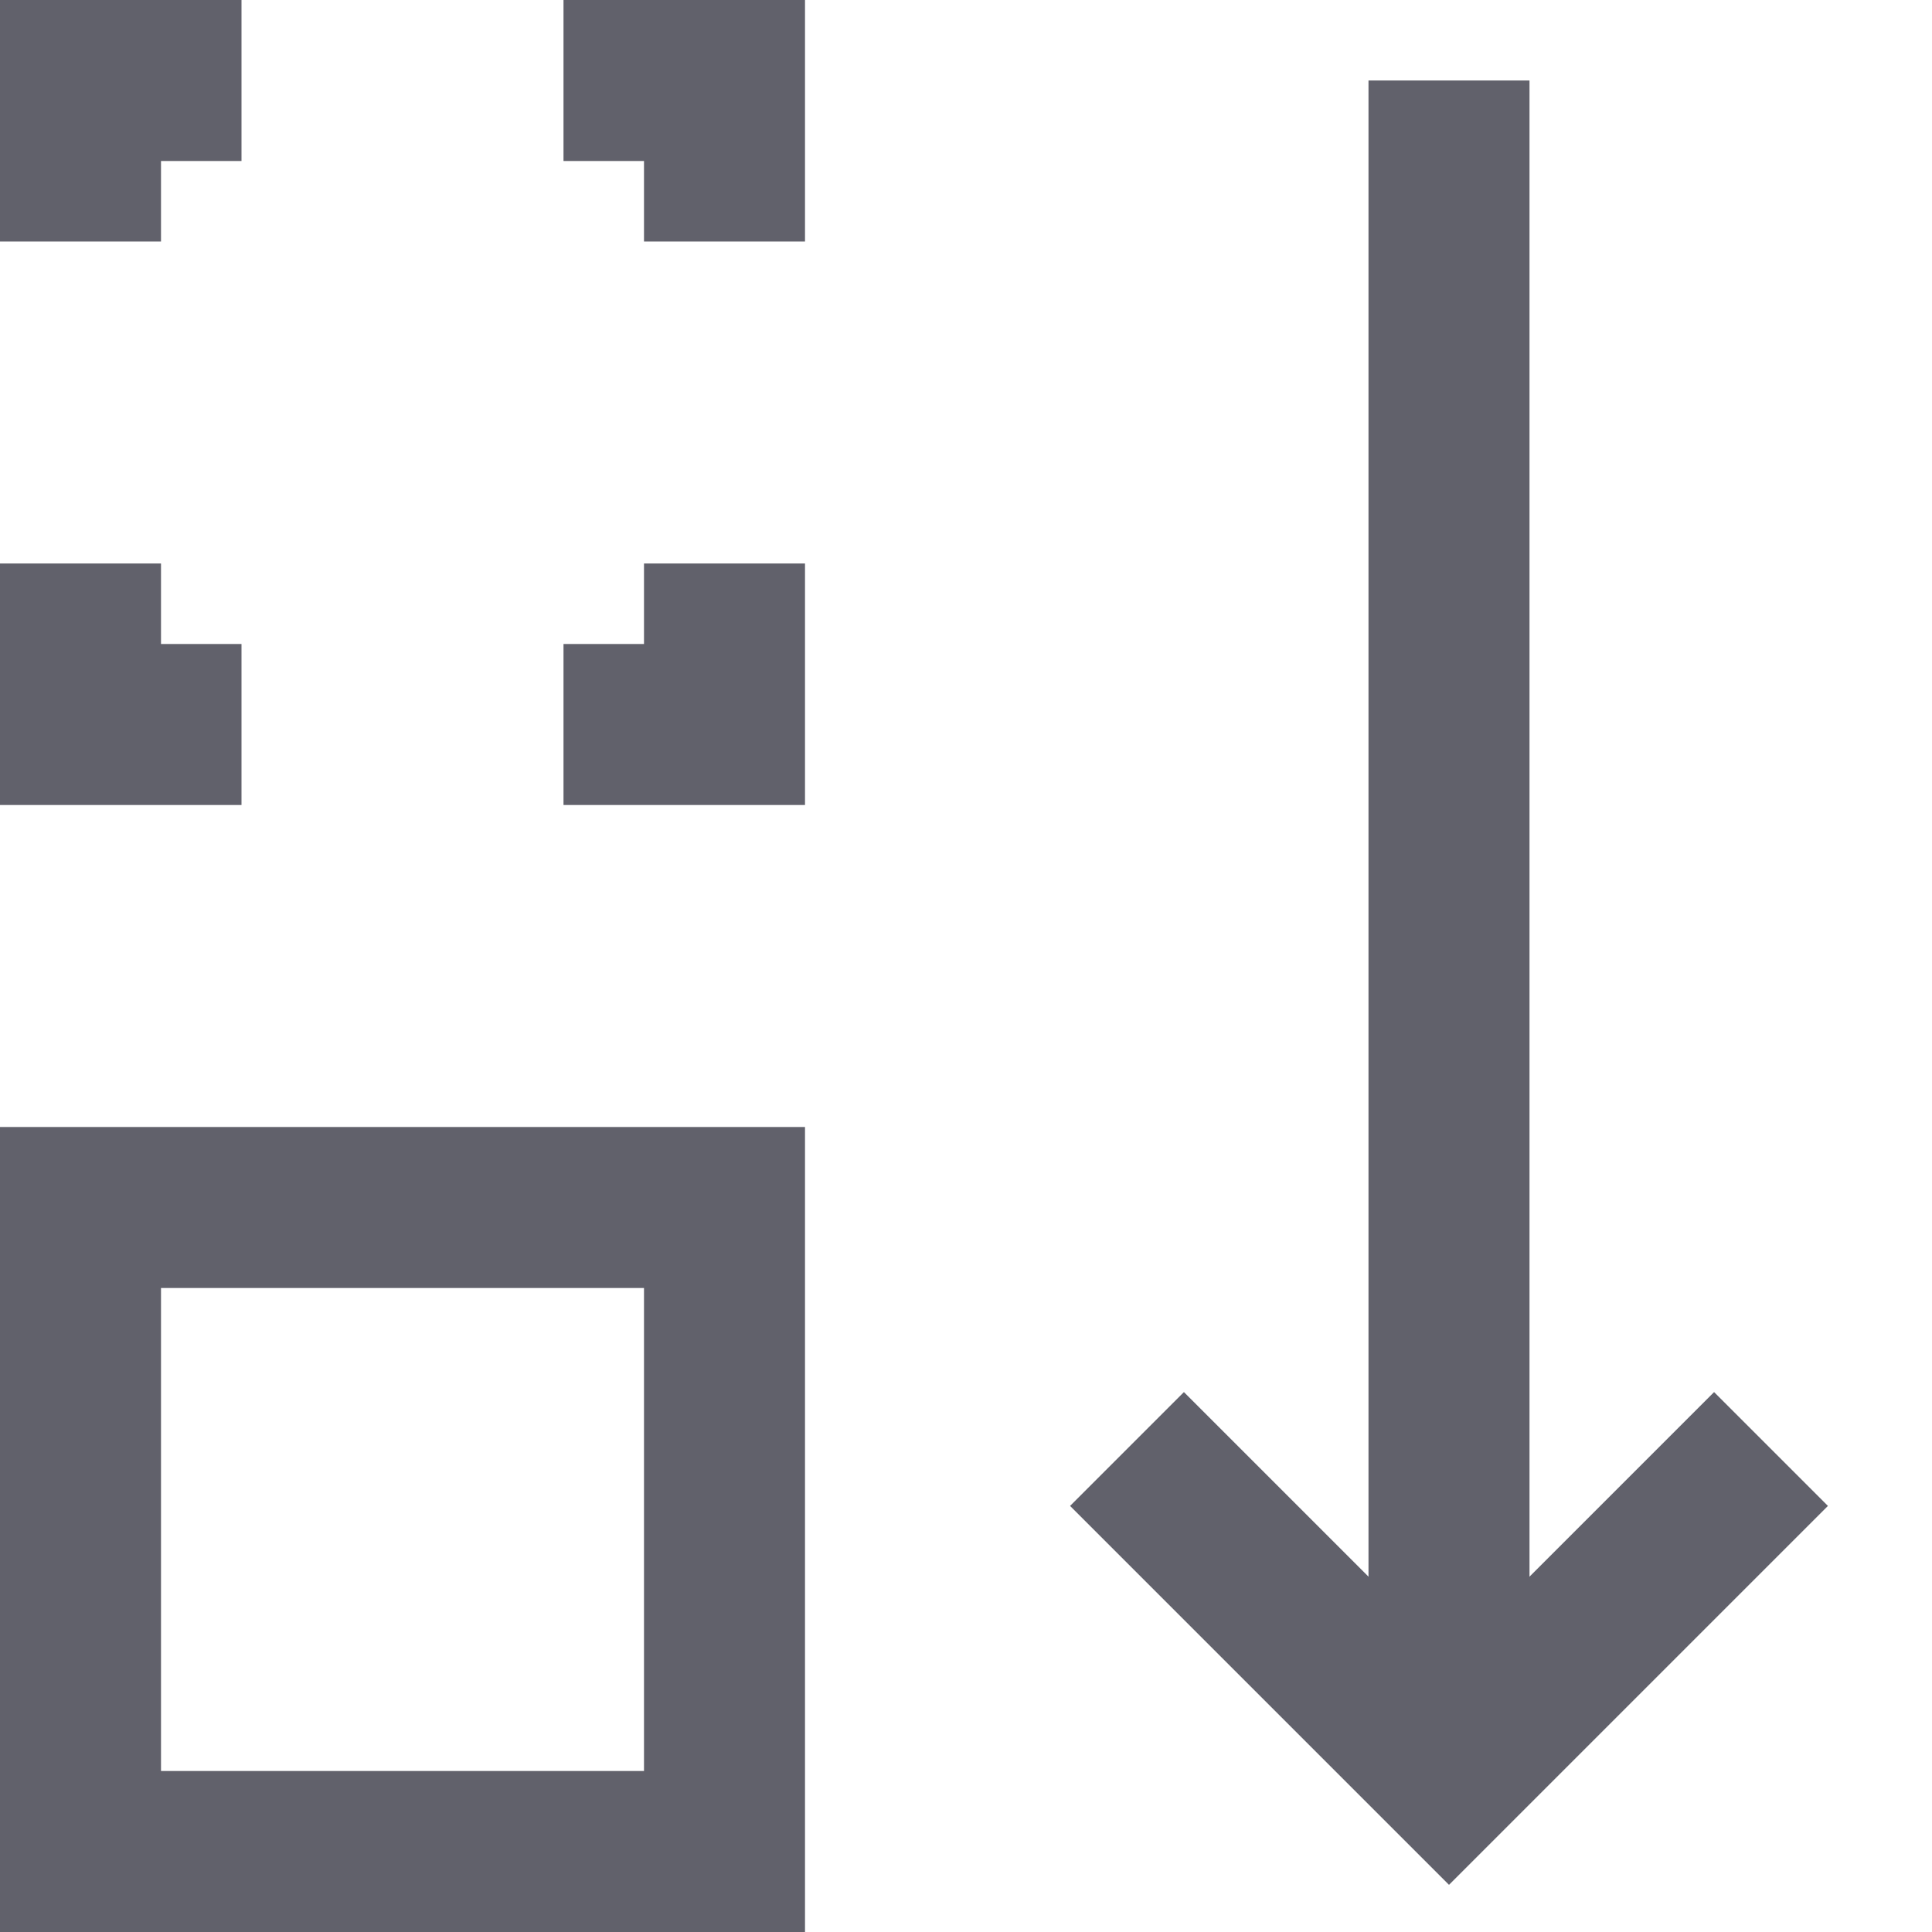 <svg xmlns="http://www.w3.org/2000/svg" height="24" width="24" viewBox="0 0 24 24"><line data-cap="butt" data-color="color-2" fill="none" stroke="#61616b" stroke-width="2" x1="18" y1="1" x2="18" y2="22"></line> <rect x="1" y="15" fill="none" stroke="#61616b" stroke-width="2" width="8" height="8"></rect> <polyline data-color="color-2" fill="none" stroke="#61616b" stroke-width="2" points=" 14,18 18,22 22,18 "></polyline> <polyline fill="none" stroke="#61616b" stroke-width="2" points="3,1 1,1 1,3 "></polyline> <polyline fill="none" stroke="#61616b" stroke-width="2" points="7,9 9,9 9,7 "></polyline> <polyline fill="none" stroke="#61616b" stroke-width="2" points="9,3 9,1 7,1 "></polyline> <polyline fill="none" stroke="#61616b" stroke-width="2" points="1,7 1,9 3,9 "></polyline></svg>